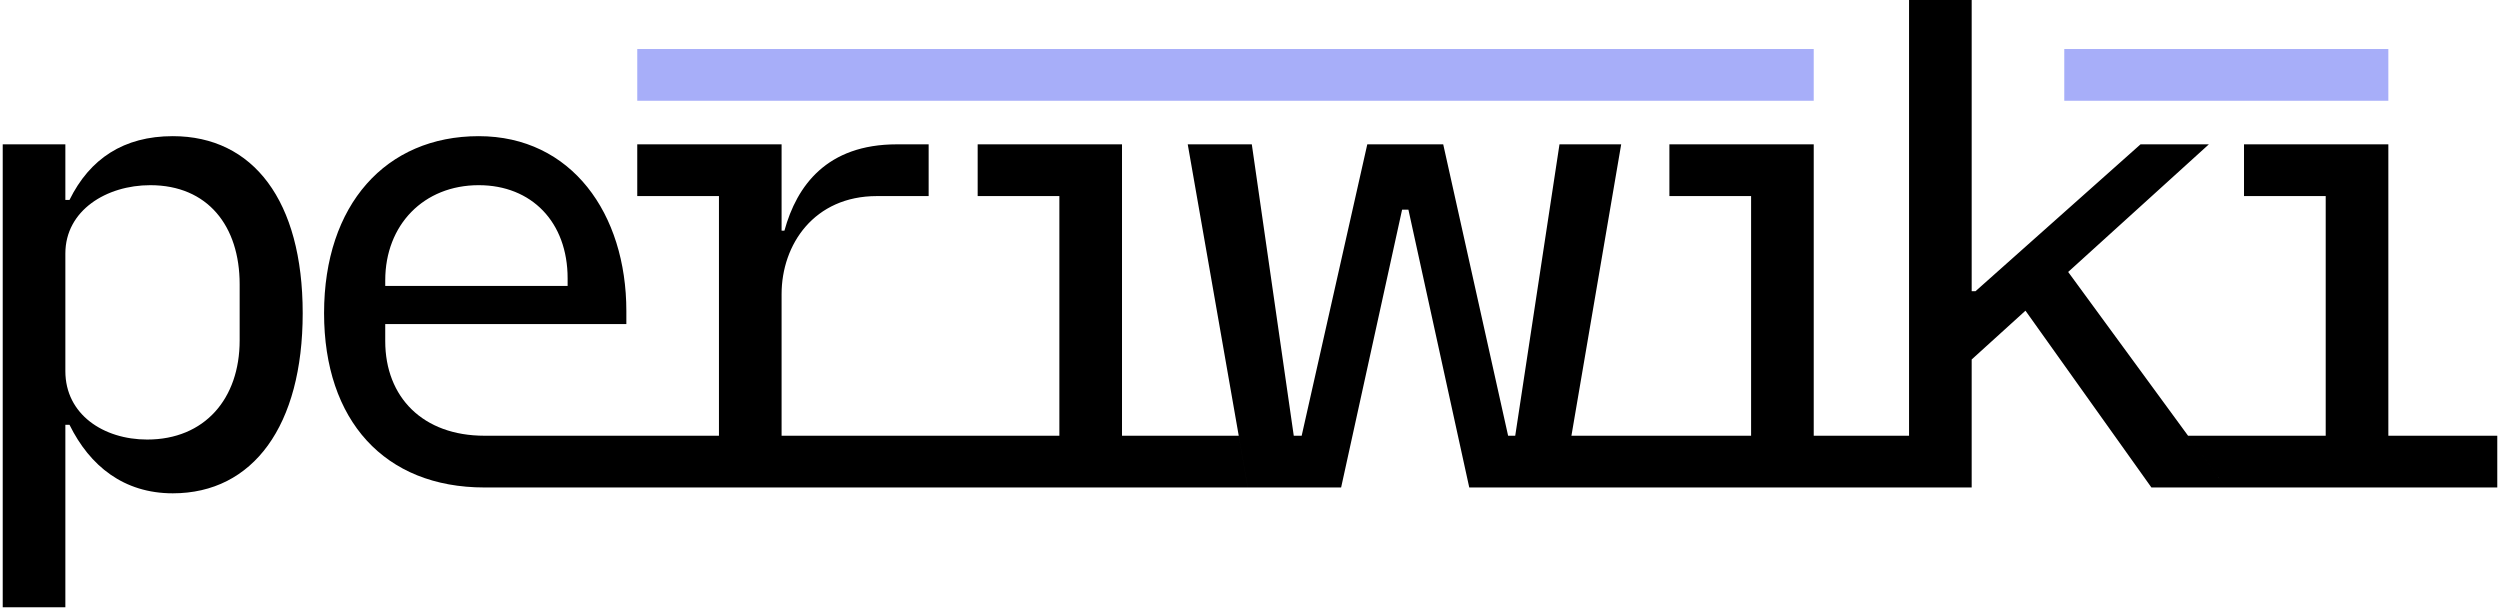 <?xml version="1.0" encoding="UTF-8" standalone="no"?><!DOCTYPE svg PUBLIC "-//W3C//DTD SVG 1.1//EN" "http://www.w3.org/Graphics/SVG/1.1/DTD/svg11.dtd"><svg width="100%" height="100%" viewBox="0 0 3825 930" version="1.1" xmlns="http://www.w3.org/2000/svg" xmlns:xlink="http://www.w3.org/1999/xlink" xml:space="preserve" xmlns:serif="http://www.serif.com/" style="fill-rule:evenodd;clip-rule:evenodd;stroke-linejoin:round;stroke-miterlimit:2;"><rect id="Artboard1" x="0" y="0" width="3825" height="929.167" style="fill:none;"/><clipPath id="_clip1"><rect x="0" y="0" width="3825" height="929.167"/></clipPath><g clip-path="url(#_clip1)"><path d="M4.167,929.167l95.833,-0l-0,-279.241l6.347,-0c31.005,63.009 83.012,104.855 158.022,104.855c123.018,0 198.763,-103.59 198.763,-275.614c0,-172.025 -75.745,-270.834 -198.763,-270.834c-75.01,0 -127.017,34.535 -158.022,97.544l-6.347,0l0,-85.044l-95.833,0l-0,708.334Zm221.041,-256.666c-67.01,0 -125.208,-38.578 -125.208,-104.587l-0,-180.025c-0,-66.01 62.896,-104.556 129.905,-104.556c88.013,0 136.762,62.55 136.762,151.562l-0,86.012c-0,89.013 -53.447,151.594 -141.459,151.594Z" style="fill-rule:nonzero;"/><path d="M1508.36,658.927l-0,77.011l-0,-77.011Z"/><path d="M2775,75l-1800,0l0,79.167l1800,-0" style="fill:#a7aef9;"/><path d="M3041.48,152.655l274.616,-0" style="fill:none;"/><path d="M3158.33,154.167l495.834,-0l-0,-79.167l-495.834,0" style="fill:#a7aef9;"/><path d="M3316.1,75.644l-274.616,-0" style="fill:none;"/><path d="M2247.96,745.833l768.71,0l-0,-195.833l82.302,-74.653l192.694,270.486l114.016,0l-241.389,-329.735l215.272,-195.265l-104.562,0l-252.488,224.732l-5.845,-0l-0,-445.565l-95.834,0l0,666.667l-145.833,-0l-0,-445.834l-220.833,0l-0,79.167l125,0l-0,366.667l-274.891,-0l-13.519,79.166l89.65,-525l-94.393,0l-67.716,445.834l-10.892,-0l-99.287,-445.834l-116.177,0l-100.39,445.834l-12.102,-0l-64.193,-445.834l-98.023,0l91.875,525l142.8,0l93.281,-425l9.681,0l93.086,425Zm1157.72,0l415.154,0l0,-79.166l-166.666,-0l-0,-445.834l-220.834,0l0,79.167l125,0l0,366.667l-210.61,-0l57.956,79.166Zm-2664.47,0l1167.9,0l-13.854,-79.166l-178.588,-0l-0,-445.834l-220.834,0l0,79.167l125,0l0,366.667l-425,-0l0,-216.667c0,-76.011 49.82,-150 145.834,-150l79.166,0l0,-79.167l-48.638,0c-107.015,0 -153.022,63.041 -172.024,132.051l-4.338,-0l0,-132.051l-220.833,0l-0,79.167l125,0l-0,366.667l-358.794,-0c-94.013,-0 -151.791,-58.747 -151.791,-144.759l0,-26.075l368.918,0l0,-19.932c0,-149.021 -83.877,-267.568 -225.897,-267.568c-142.021,0 -236.603,104.81 -236.603,270.834c0,164.023 92.351,266.666 245.373,266.666Zm-8.77,-462.5c81.011,0 136.019,56.549 136.019,142.561l-0,11.606l-279.04,0l0,-8.606c0,-85.012 59.009,-145.561 143.021,-145.561Z"/></g></svg>